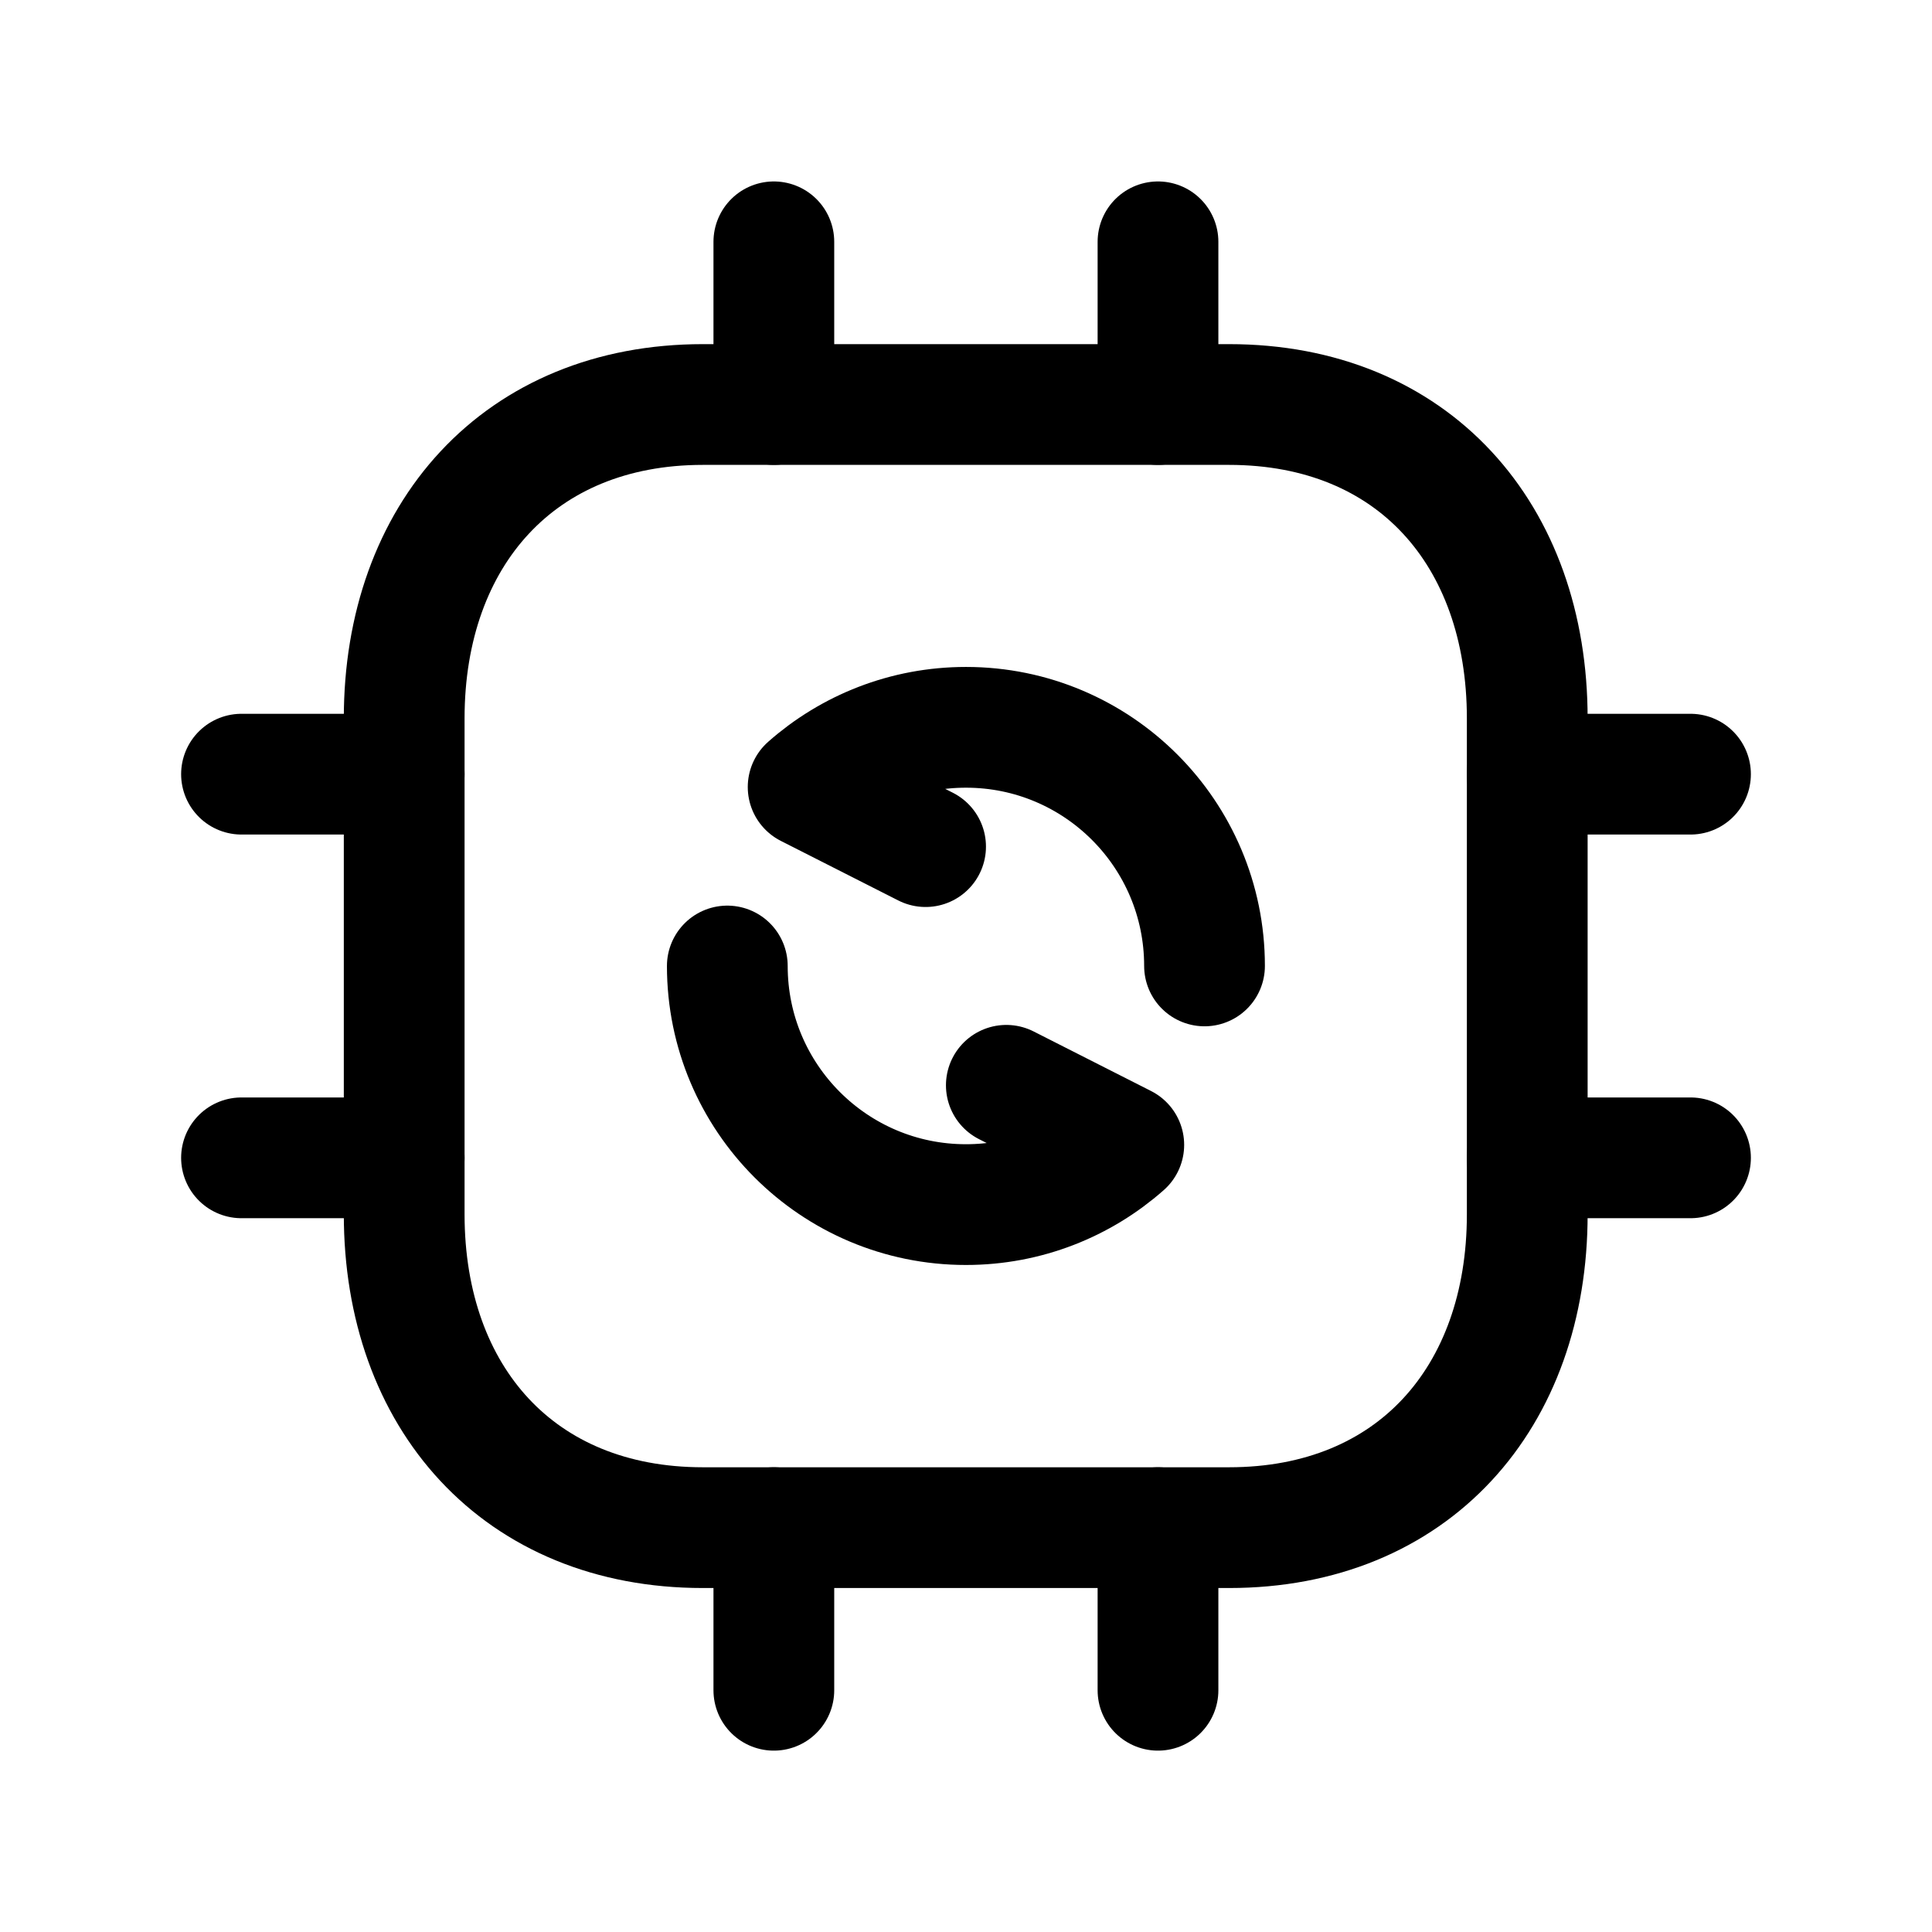 <svg width="24" height="24" viewBox="0 0 24 24" fill="none" xmlns="http://www.w3.org/2000/svg">
<path d="M5.021 15.085C5.021 17.363 6.446 18.977 8.731 18.977H15.268C17.554 18.977 18.972 17.363 18.972 15.085V8.924C18.972 6.64 17.554 5.025 15.268 5.025H8.731C6.453 5.025 5.021 6.64 5.021 8.924V15.085Z" stroke="black" stroke-width="1.5" stroke-linecap="round" stroke-linejoin="round"/>
<path d="M12.501 13.482L13.96 14.222C13.437 14.684 12.751 14.964 11.999 14.964C10.362 14.964 9.035 13.637 9.035 12" stroke="black" stroke-width="1.5" stroke-linecap="round" stroke-linejoin="round"/>
<path d="M11.498 10.517L10.039 9.777C10.562 9.315 11.248 9.035 12 9.035C13.636 9.035 14.963 10.362 14.963 11.999" stroke="black" stroke-width="1.5" stroke-linecap="round" stroke-linejoin="round"/>
<path d="M9.613 20.997V18.977M14.385 20.997V18.977" stroke="black" stroke-width="1.5" stroke-linecap="round" stroke-linejoin="round"/>
<path d="M9.613 5.025V3.004M14.385 5.025V3.004" stroke="black" stroke-width="1.5" stroke-linecap="round" stroke-linejoin="round"/>
<path d="M5.021 9.617H3M5.021 14.383H3" stroke="black" stroke-width="1.5" stroke-linecap="round" stroke-linejoin="round"/>
<path d="M21 9.617H18.971M21 14.383H18.971" stroke="black" stroke-width="1.5" stroke-linecap="round" stroke-linejoin="round"/>
</svg>